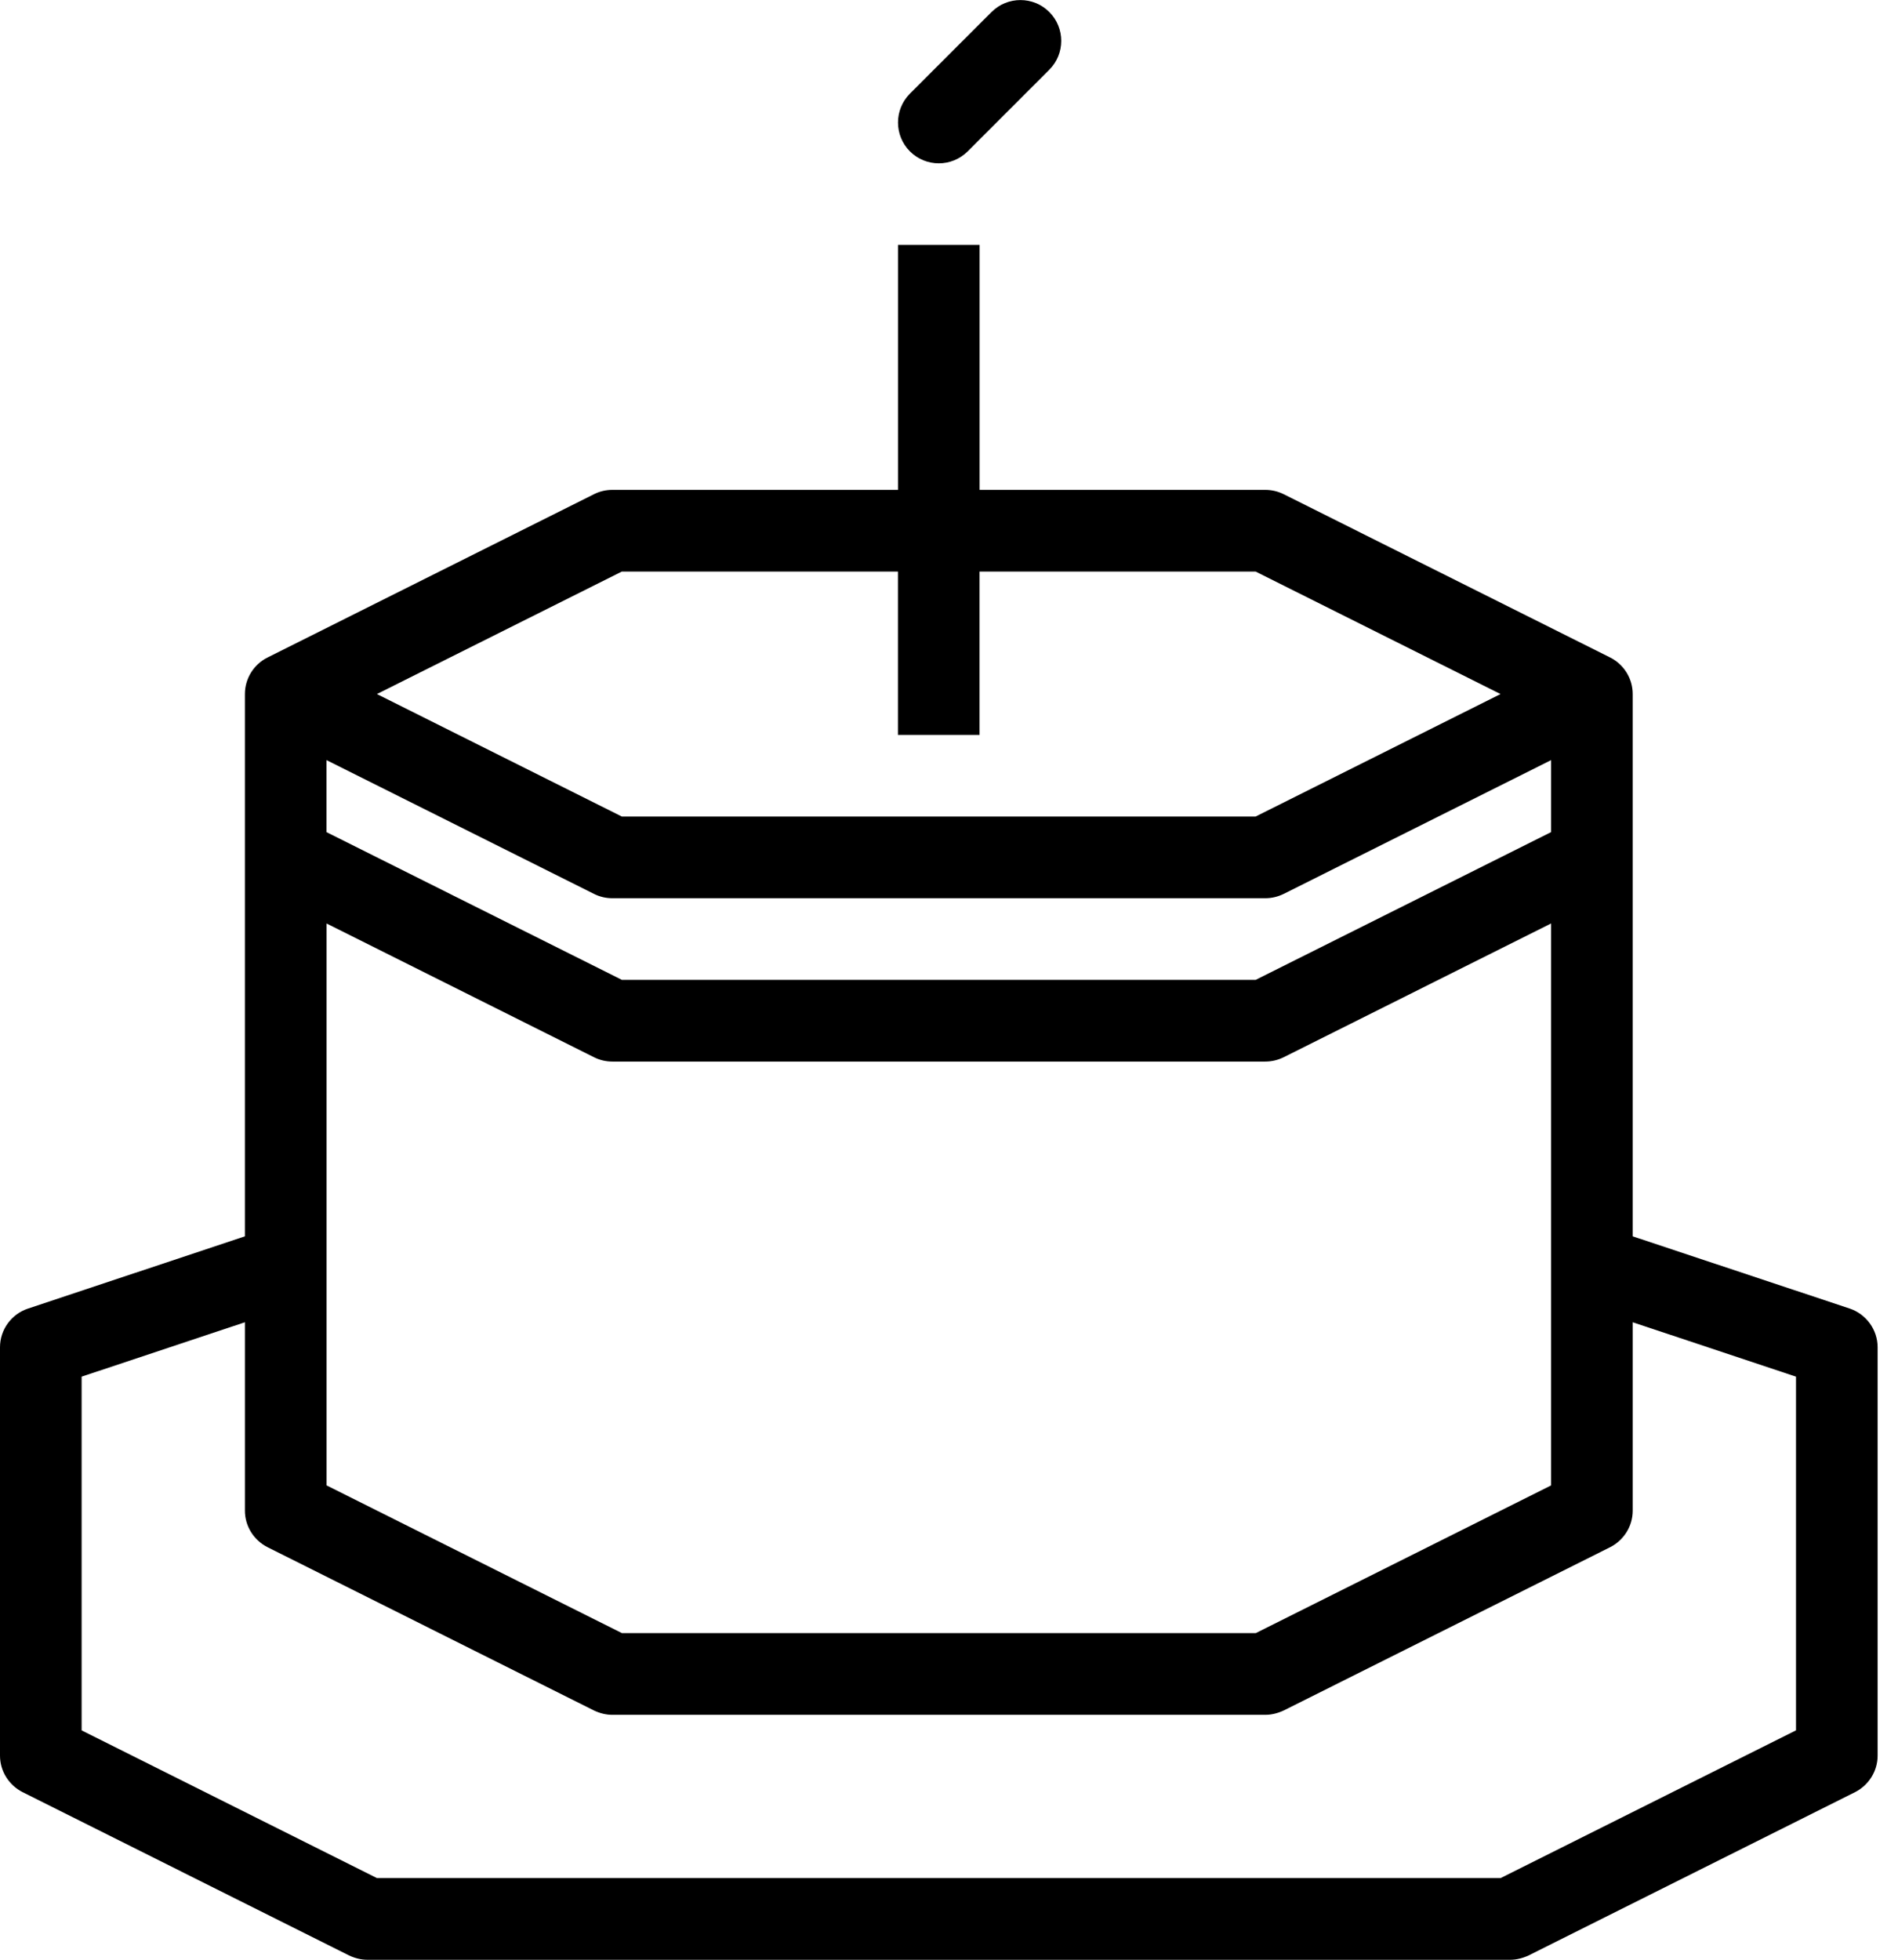 <!-- Generated by IcoMoon.io -->
<svg version="1.1" xmlns="http://www.w3.org/2000/svg" width="31" height="32" viewBox="0 0 31 32">
<title>Cake-24</title>
<path d="M30.211 21.367l-3.544-1.179v-8.855c0-0.252-0.143-0.483-0.367-0.596l-5.333-2.667c-0.095-0.047-0.197-0.071-0.3-0.071h-4.667v-4h-1.333v4h-4.667c-0.104 0-0.205 0.024-0.299 0.071l-5.333 2.667c-0.225 0.113-0.368 0.344-0.368 0.596v8.855l-3.544 1.18c-0.272 0.091-0.456 0.345-0.456 0.632v6.667c0 0.252 0.143 0.481 0.368 0.596l5.333 2.667c0.093 0.044 0.195 0.071 0.299 0.071h18.667c0.103 0 0.205-0.027 0.3-0.071l5.333-2.667c0.224-0.115 0.367-0.344 0.367-0.596v-6.667c0-0.287-0.185-0.541-0.456-0.633zM25.333 13.588l-4.824 2.412h-10.352l-4.824-2.412v-1.176l4.368 2.184c0.093 0.047 0.195 0.071 0.299 0.071h10.667c0.103 0 0.205-0.024 0.3-0.071l4.367-2.184v1.176zM5.333 15.079l4.368 2.184c0.093 0.047 0.195 0.071 0.299 0.071h10.667c0.103 0 0.205-0.024 0.3-0.071l4.367-2.184v9.176l-4.824 2.412h-10.352l-4.824-2.412v-9.176zM10.157 9.333h4.509v2.667h1.333v-2.667h4.509l4 2-4 2h-10.352l-4-2 4-2zM29.333 28.255l-4.824 2.412h-18.352l-4.824-2.412v-5.776l2.667-0.888v3.076c0 0.252 0.143 0.481 0.368 0.596l5.333 2.667c0.093 0.044 0.195 0.071 0.299 0.071h10.667c0.103 0 0.205-0.027 0.3-0.071l5.333-2.667c0.224-0.115 0.367-0.344 0.367-0.596v-3.076l2.667 0.888v5.776z"></path>
<path d="M15.333 2.667c0.171 0 0.341-0.065 0.472-0.195l1.333-1.333c0.26-0.26 0.26-0.683 0-0.943-0.259-0.26-0.683-0.26-0.943 0l-1.333 1.333c-0.26 0.26-0.26 0.683 0 0.943 0.129 0.129 0.3 0.195 0.471 0.195z"></path>
</svg>
